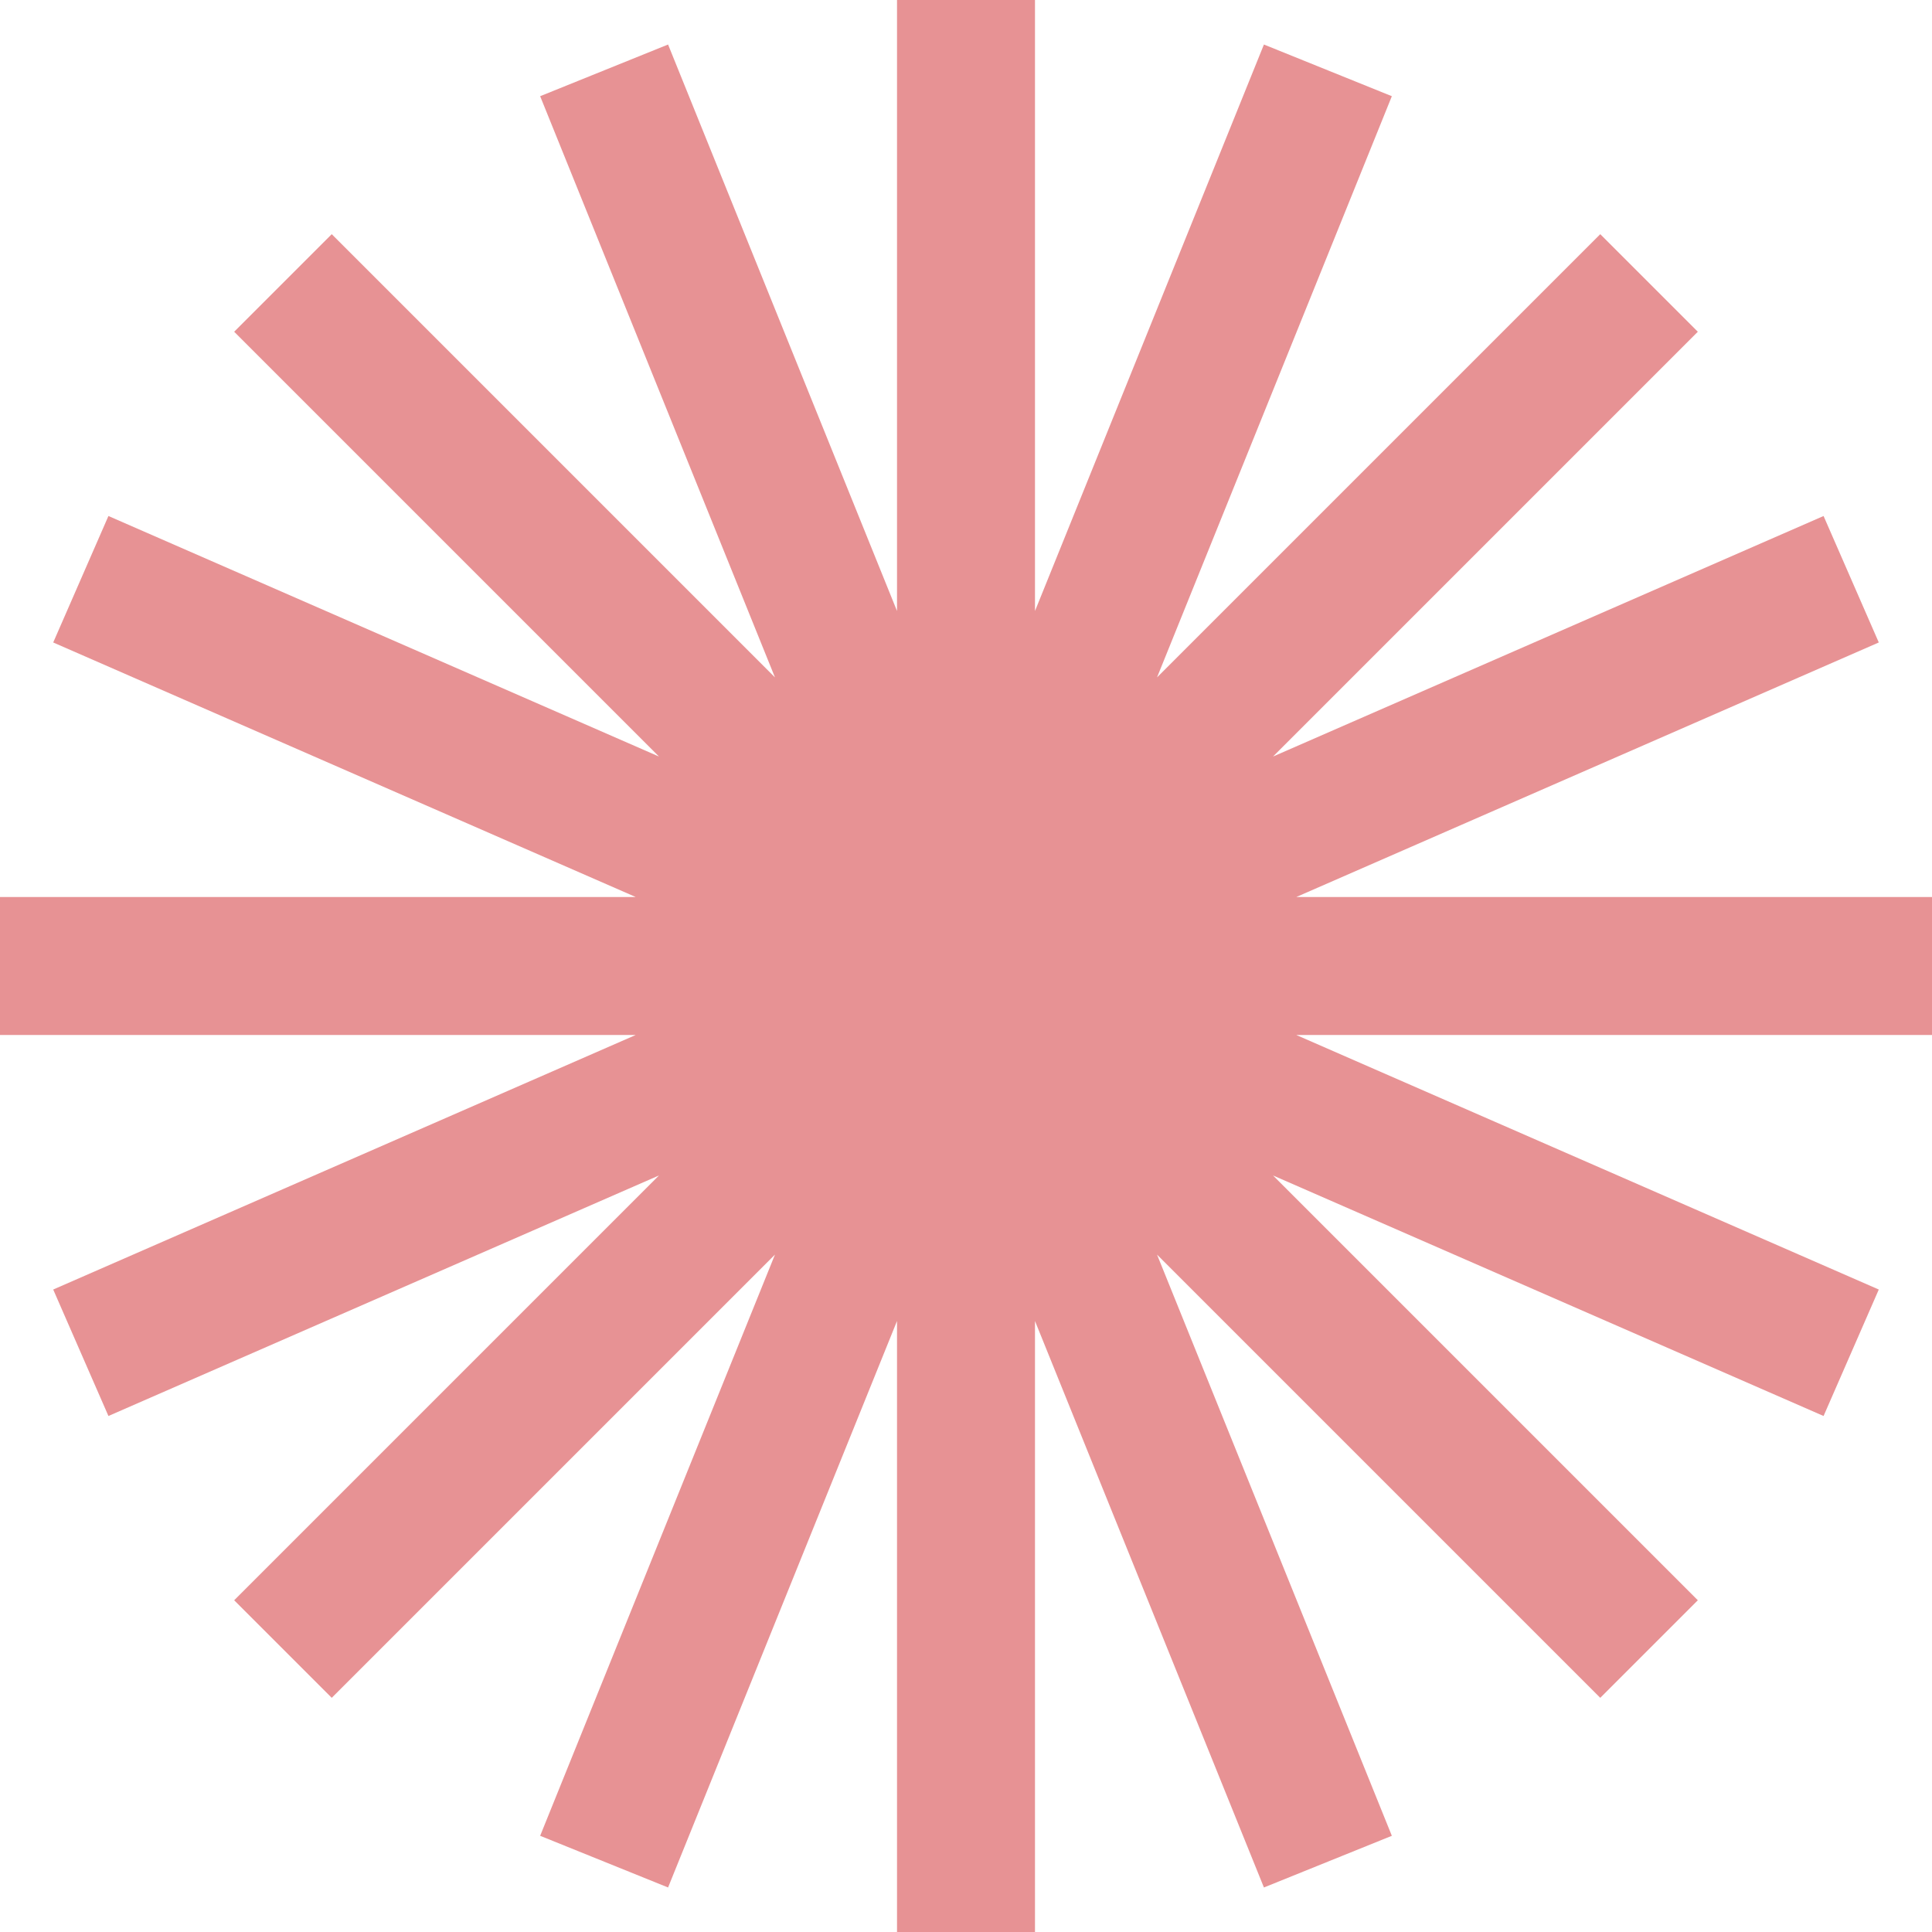 <svg width="24" height="24" viewBox="0 0 24 24" fill="none" xmlns="http://www.w3.org/2000/svg">
<path fill-rule="evenodd" clip-rule="evenodd" d="M12.857 0H11.143V7.59L8.299 0.553L6.71 1.195L9.627 8.415L4.121 2.909L2.909 4.121L8.186 9.398L1.347 6.41L0.661 7.981L7.897 11.143H0V12.857H7.897L0.661 16.019L1.347 17.59L8.186 14.602L2.909 19.879L4.121 21.091L9.627 15.585L6.71 22.805L8.299 23.447L11.143 16.41V24H12.857V16.41L15.701 23.447L17.29 22.805L14.373 15.585L19.879 21.091L21.091 19.879L15.814 14.602L22.653 17.59L23.339 16.019L16.103 12.857H24V11.143H16.103L23.339 7.981L22.653 6.41L15.814 9.398L21.091 4.121L19.879 2.909L14.373 8.415L17.29 1.195L15.701 0.553L12.857 7.59V0Z" fill="#E79294"/>
</svg>
